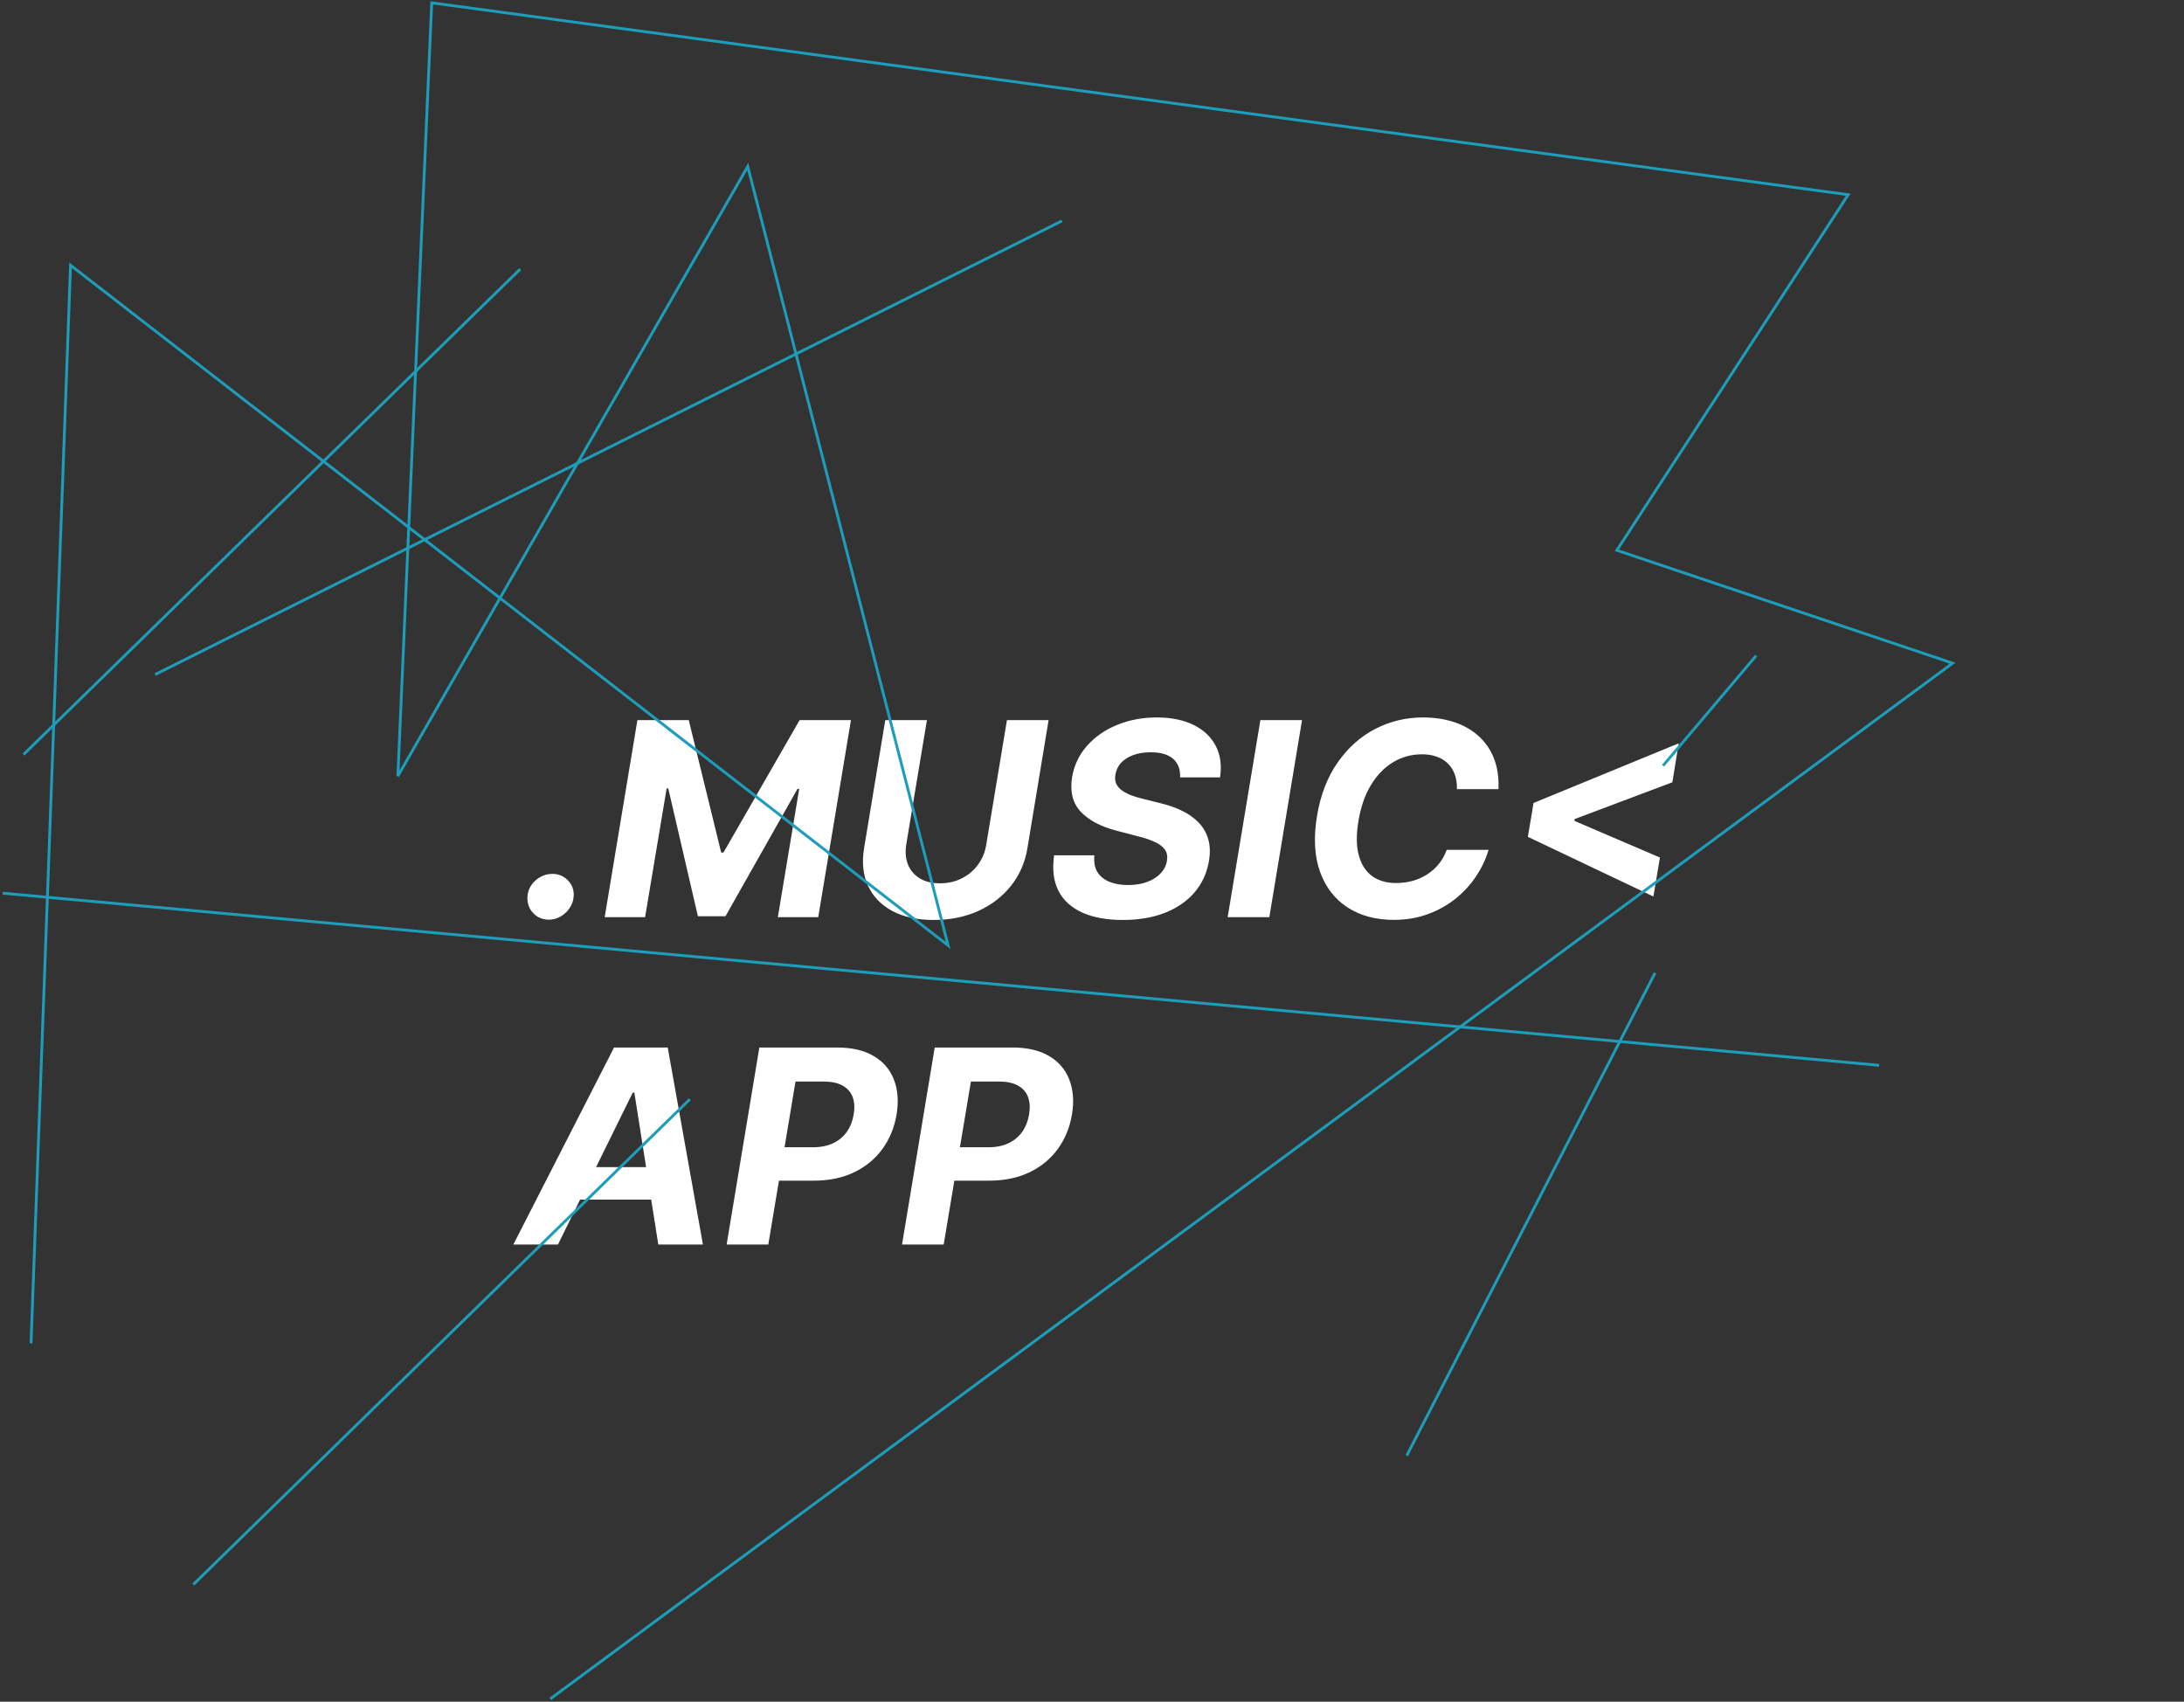 <svg width="774" height="603" viewBox="0 0 774 603" fill="none" xmlns="http://www.w3.org/2000/svg">
<rect x="0" y="0" width="774" height="603" fill="#333333" stroke="none"/>
<path d="M194.568 325.886C192.273 325.886 190.386 325.091 188.909 323.5C187.455 321.909 186.795 319.977 186.932 317.705C187.091 315.455 188.034 313.557 189.761 312.011C191.511 310.443 193.523 309.659 195.795 309.659C197.977 309.659 199.818 310.443 201.318 312.011C202.818 313.58 203.477 315.477 203.295 317.705C203.182 319.205 202.693 320.58 201.83 321.83C200.989 323.057 199.92 324.045 198.625 324.795C197.33 325.523 195.977 325.886 194.568 325.886ZM225.889 255.182H244.094L255.582 302.091H256.401L283.366 255.182H301.571L289.98 325H275.662L283.23 279.557H282.616L257.116 324.659H247.332L236.832 279.386H236.253L228.616 325H214.298L225.889 255.182ZM356.858 255.182H371.619L364.119 300.523C363.278 305.614 361.335 310.068 358.29 313.886C355.244 317.705 351.369 320.682 346.665 322.818C341.96 324.932 336.71 325.989 330.915 325.989C325.119 325.989 320.233 324.932 316.256 322.818C312.278 320.682 309.403 317.705 307.631 313.886C305.858 310.068 305.392 305.614 306.233 300.523L313.733 255.182H328.494L321.165 299.261C320.756 301.92 320.96 304.284 321.778 306.352C322.619 308.42 324.006 310.045 325.938 311.227C327.869 312.409 330.256 313 333.097 313C335.96 313 338.551 312.409 340.869 311.227C343.21 310.045 345.131 308.42 346.631 306.352C348.153 304.284 349.119 301.92 349.528 299.261L356.858 255.182ZM418.23 275.466C418.344 272.625 417.514 270.432 415.741 268.886C413.991 267.341 411.344 266.568 407.798 266.568C405.389 266.568 403.298 266.909 401.526 267.591C399.753 268.25 398.332 269.17 397.264 270.352C396.219 271.511 395.571 272.852 395.321 274.375C395.071 275.625 395.151 276.716 395.56 277.648C395.991 278.58 396.662 279.386 397.571 280.068C398.503 280.727 399.605 281.307 400.878 281.807C402.151 282.284 403.503 282.693 404.935 283.034L410.935 284.534C413.866 285.216 416.503 286.125 418.844 287.261C421.207 288.398 423.185 289.795 424.776 291.455C426.389 293.114 427.526 295.068 428.185 297.318C428.844 299.568 428.935 302.148 428.457 305.057C427.73 309.33 426.037 313.034 423.378 316.17C420.719 319.284 417.23 321.705 412.912 323.432C408.594 325.136 403.594 325.989 397.912 325.989C392.276 325.989 387.514 325.125 383.628 323.398C379.741 321.67 376.912 319.114 375.139 315.727C373.389 312.318 372.866 308.102 373.571 303.08H387.855C387.605 305.42 387.946 307.375 388.878 308.943C389.832 310.489 391.253 311.659 393.139 312.455C395.026 313.227 397.241 313.614 399.787 313.614C402.31 313.614 404.548 313.25 406.503 312.523C408.48 311.795 410.082 310.784 411.31 309.489C412.537 308.193 413.287 306.705 413.56 305.023C413.832 303.455 413.594 302.136 412.844 301.068C412.094 300 410.889 299.091 409.23 298.341C407.594 297.568 405.56 296.886 403.128 296.295L395.832 294.386C390.196 292.955 385.935 290.716 383.048 287.67C380.162 284.625 379.128 280.523 379.946 275.364C380.673 271.136 382.435 267.443 385.23 264.284C388.048 261.102 391.594 258.636 395.866 256.886C400.162 255.114 404.855 254.227 409.946 254.227C415.128 254.227 419.503 255.125 423.071 256.92C426.639 258.693 429.241 261.17 430.878 264.352C432.514 267.534 433.014 271.239 432.378 275.466H418.23ZM461.432 255.182L449.841 325H435.08L446.67 255.182H461.432ZM531.054 279.625H516.327C516.372 277.67 516.122 275.943 515.577 274.443C515.031 272.92 514.213 271.625 513.122 270.557C512.054 269.489 510.747 268.682 509.202 268.136C507.656 267.568 505.918 267.284 503.986 267.284C500.259 267.284 496.838 268.216 493.724 270.08C490.611 271.943 487.986 274.648 485.849 278.193C483.713 281.716 482.236 285.977 481.418 290.977C480.622 295.795 480.668 299.83 481.554 303.08C482.44 306.33 484.009 308.784 486.259 310.443C488.531 312.08 491.361 312.898 494.747 312.898C496.838 312.898 498.827 312.636 500.713 312.114C502.599 311.568 504.315 310.795 505.861 309.795C507.429 308.773 508.793 307.534 509.952 306.08C511.134 304.625 512.054 302.977 512.713 301.136H527.543C526.611 304.341 525.156 307.432 523.179 310.409C521.224 313.386 518.804 316.045 515.918 318.386C513.031 320.705 509.747 322.545 506.065 323.909C502.384 325.273 498.349 325.955 493.963 325.955C487.622 325.955 482.179 324.5 477.634 321.591C473.111 318.682 469.849 314.489 467.849 309.011C465.849 303.534 465.474 296.932 466.724 289.205C467.974 281.727 470.418 275.386 474.054 270.182C477.713 264.955 482.156 260.989 487.384 258.284C492.634 255.58 498.247 254.227 504.224 254.227C508.384 254.227 512.145 254.795 515.509 255.932C518.872 257.068 521.736 258.727 524.099 260.909C526.486 263.068 528.281 265.716 529.486 268.852C530.69 271.989 531.213 275.58 531.054 279.625ZM541.469 296.534L543.48 284.534L594.923 263.398L592.673 277.205L557.628 290.398L558.173 289.682L557.866 291.386L557.491 290.67L588.276 303.864L585.957 317.67L541.469 296.534ZM197.739 441H181.92L217.614 371.182H236.636L249.114 441H233.295L224.807 387.136H224.261L197.739 441ZM201.352 413.557H238.716L236.739 425.08H199.375L201.352 413.557ZM257.517 441L269.108 371.182H296.653C301.926 371.182 306.256 372.193 309.642 374.216C313.051 376.216 315.438 379 316.801 382.568C318.188 386.114 318.506 390.205 317.756 394.841C316.983 399.5 315.301 403.602 312.71 407.148C310.142 410.67 306.801 413.42 302.688 415.398C298.574 417.375 293.824 418.364 288.438 418.364H270.881L272.824 406.534H287.994C290.858 406.534 293.301 406.045 295.324 405.068C297.369 404.068 298.994 402.693 300.199 400.943C301.403 399.17 302.188 397.136 302.551 394.841C302.938 392.5 302.813 390.466 302.176 388.739C301.54 387.011 300.369 385.67 298.665 384.716C296.983 383.739 294.722 383.25 291.881 383.25H281.926L272.278 441H257.517ZM319.673 441L331.264 371.182H358.81C364.082 371.182 368.412 372.193 371.798 374.216C375.207 376.216 377.594 379 378.957 382.568C380.344 386.114 380.662 390.205 379.912 394.841C379.139 399.5 377.457 403.602 374.866 407.148C372.298 410.67 368.957 413.42 364.844 415.398C360.73 417.375 355.98 418.364 350.594 418.364H333.037L334.98 406.534H350.151C353.014 406.534 355.457 406.045 357.48 405.068C359.526 404.068 361.151 402.693 362.355 400.943C363.56 399.17 364.344 397.136 364.707 394.841C365.094 392.5 364.969 390.466 364.332 388.739C363.696 387.011 362.526 385.67 360.821 384.716C359.139 383.739 356.878 383.25 354.037 383.25H344.082L334.435 441H319.673Z" fill="white"/>
<path d="M244.5 389.5L68.489 561.488" stroke="#1D9DB9"/>
<path d="M376.35 78.278L55.01 239" stroke="#1D9DB9"/>
<line x1="498.555" y1="515.771" x2="586.544" y2="344.771" stroke="#1D9DB9"/>
<line x1="622.382" y1="232.323" x2="589.382" y2="271.311" stroke="#1D9DB9"/>
<line x1="184.361" y1="95.358" x2="8.349" y2="267.346" stroke="#1D9DB9"/>
<line x1="665.954" y1="377.498" x2="0.954" y2="316.498" stroke="#1D9DB9"/>
<path d="M11 476L25 94L336 335L265 59L141 275L153 1L655 69L573 195L692 235L195 602" stroke="#1D9DB9"/>
</svg>
